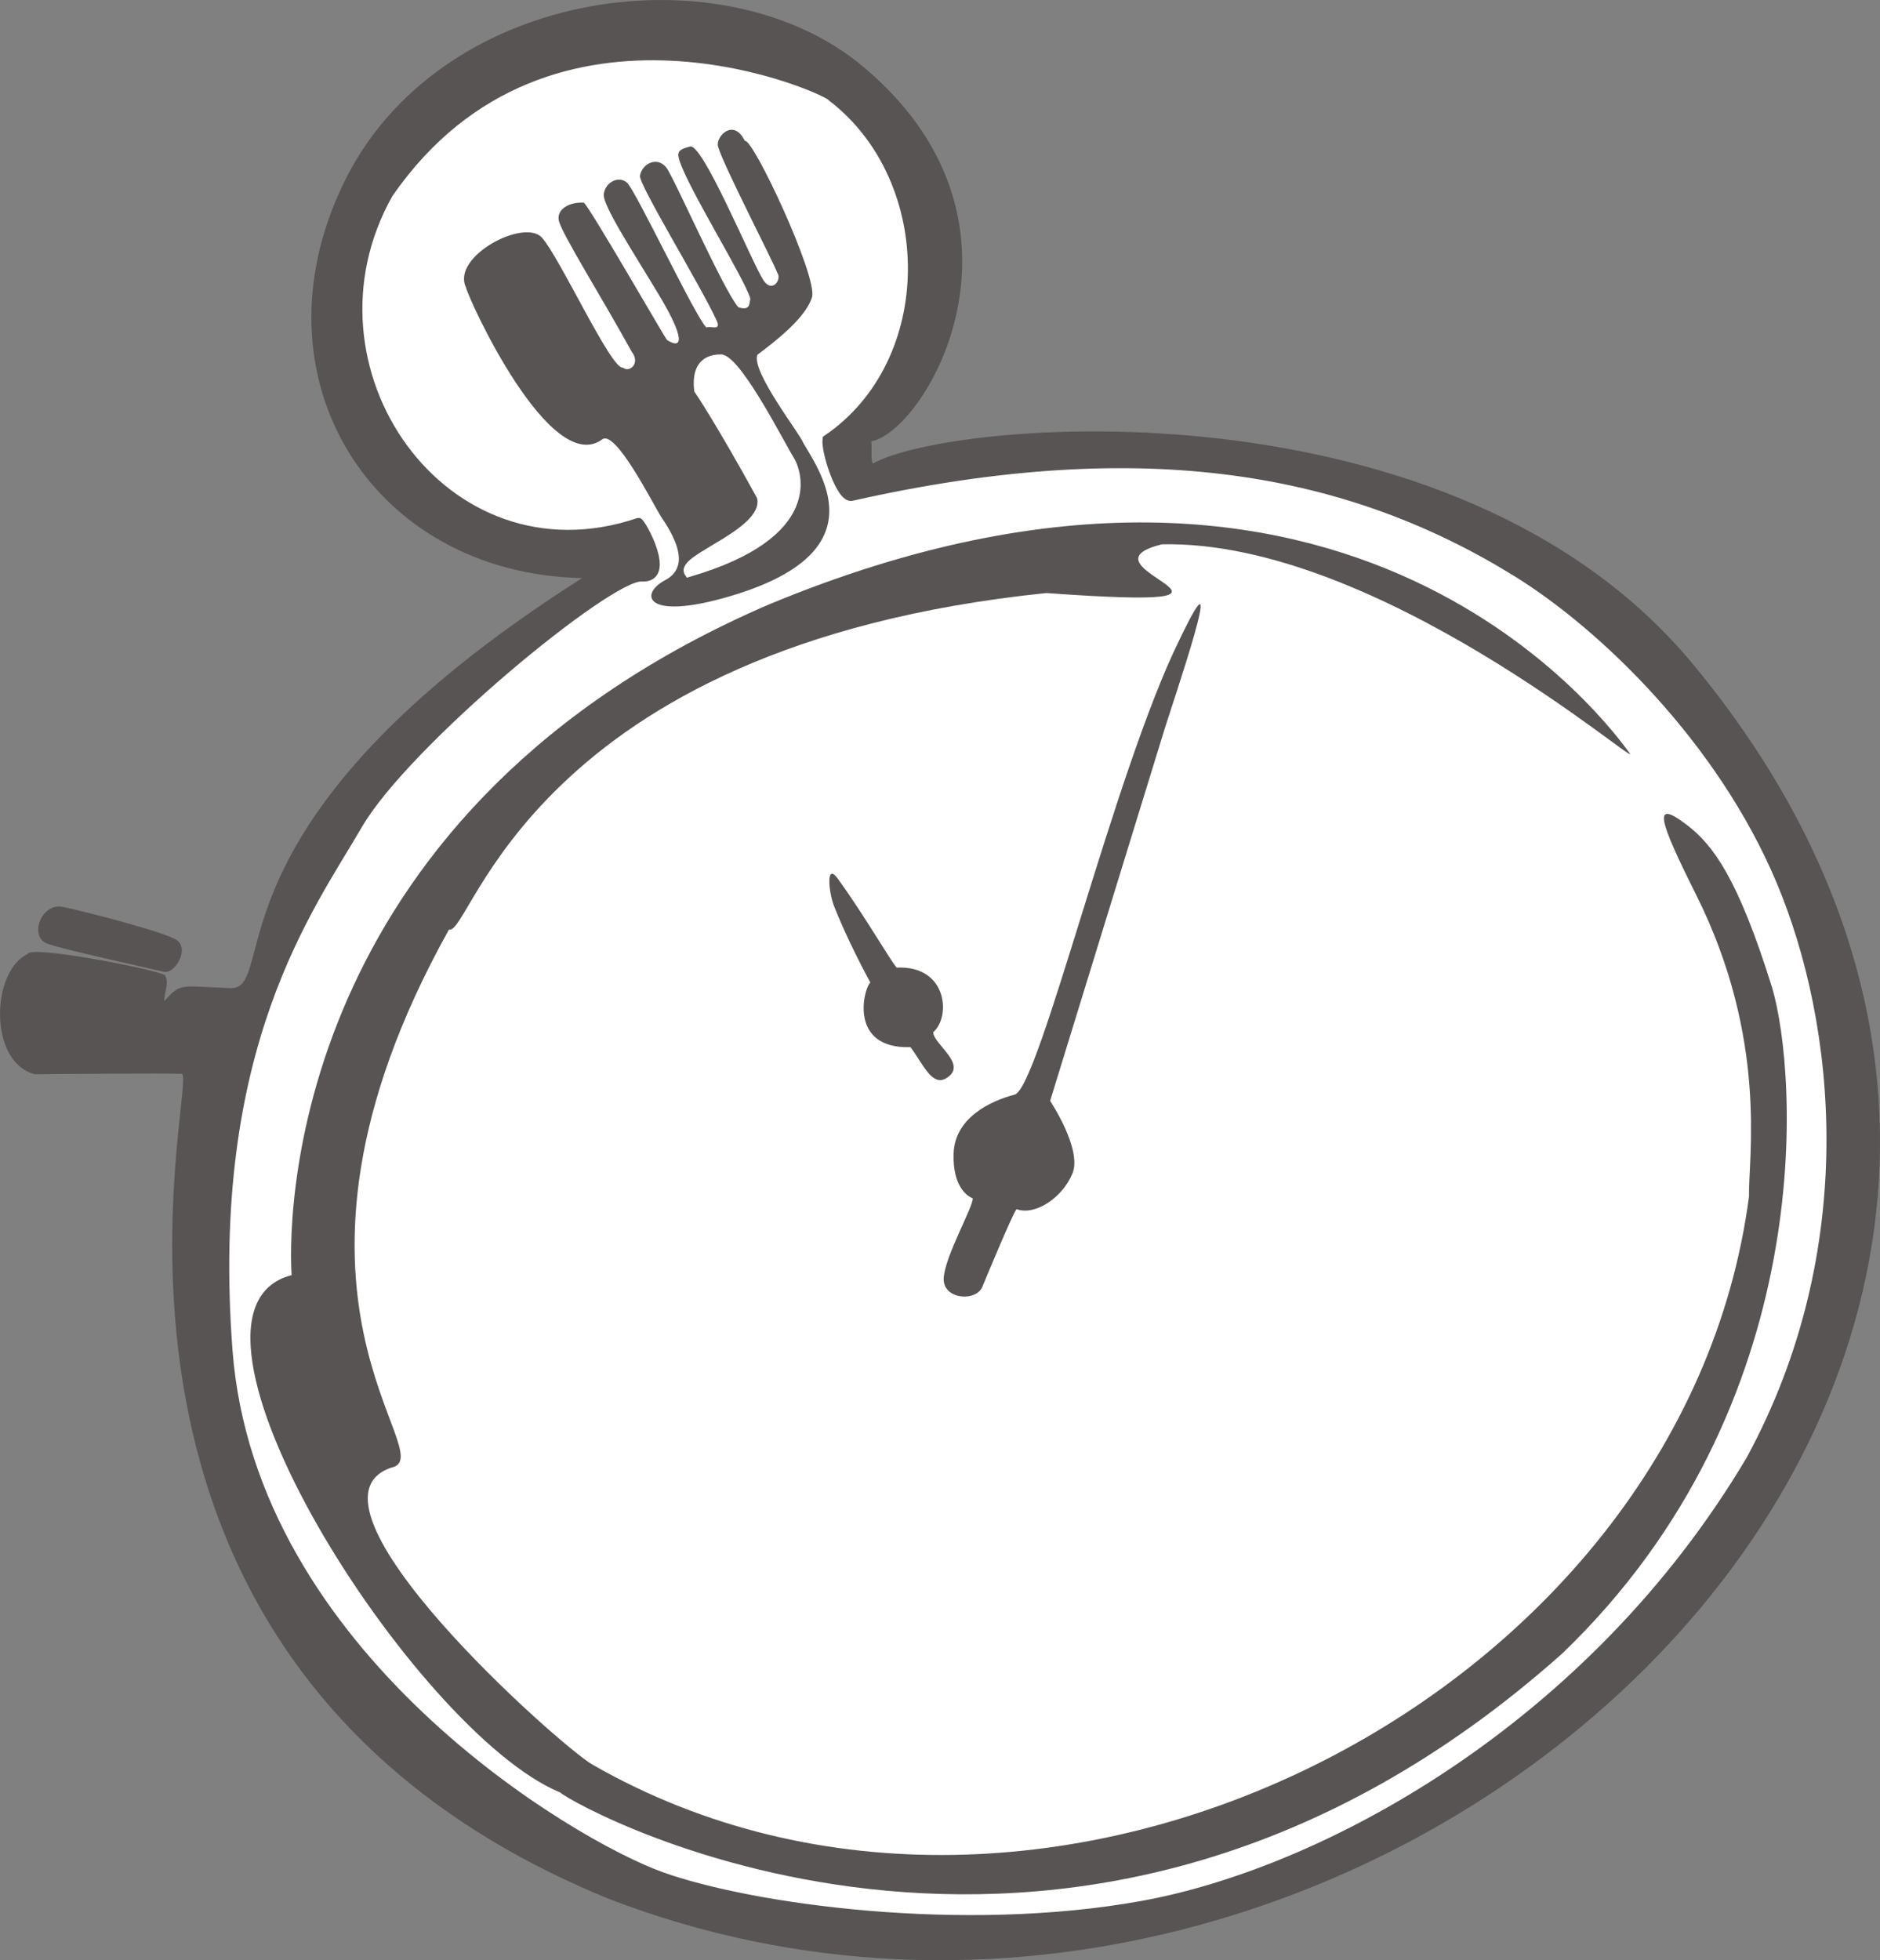 <?xml version="1.0" encoding="UTF-8" standalone="no"?>
<!-- Created with Inkscape (http://www.inkscape.org/) -->
<svg
   xmlns:svg="http://www.w3.org/2000/svg"
   xmlns="http://www.w3.org/2000/svg"
   version="1.0"
   width="60.776"
   height="63.359"
   id="svg3164">
  <rect width="100%" height="100%" fill="#808080" stroke="none"/>
  <defs
     id="defs3166" />
  <g
     transform="translate(-432.469,-114.968)"
     id="layer1">
    <path
       d="M 443.561,120.922 C 440.545,127.206 444.497,133.516 451.289,133.653 C 438.851,141.549 441.527,146.968 439.916,146.908 C 438.305,146.848 438.322,146.721 437.783,147.326 C 437.757,147.096 437.958,146.748 437.8,146.487 C 437.452,146.288 433.418,145.508 433.364,145.805 C 432.177,146.354 432.09,149.314 433.598,149.691 C 433.863,149.682 437.738,149.658 438.341,149.676 C 438.945,149.694 433.471,168.696 452.127,176.335 C 476.812,185.875 506.114,159.287 487.198,136.436 C 479.464,127.093 463.201,128.529 460.687,129.951 C 460.607,129.845 460.669,129.391 460.632,129.236 C 462.422,128.899 466.47,122.02 460.189,116.973 C 455.575,113.34 446.577,114.638 443.561,120.922 L 443.561,120.922 z "
       style="fill:#575453;fill-rule:evenodd;stroke:none;stroke-width:0.27;stroke-opacity:1"
       id="_141090784" />
    <path
       d="M 445.042,121.23 C 450.24,113.711 459.436,117.962 459.37,118.125 C 462.834,120.796 462.856,126.682 459.194,129.165 C 459.142,129.553 459.636,131.105 460.005,131.022 C 469.518,128.88 476.119,130.143 481.52,133.49 C 484.277,135.199 488.106,138.871 490.03,143.455 C 491.955,148.038 492.746,155.341 489.057,162.14 C 483.891,170.848 475.243,175.48 469.419,176.54 C 463.596,177.6 456.784,176.654 453.866,175.616 C 450.949,174.579 440.599,168.457 439.851,158.624 C 439.102,148.792 442.504,144.299 444.049,141.636 C 445.594,138.974 452.162,133.568 453.206,133.63 C 454.251,133.691 453.185,131.818 453.112,131.842 C 446.813,133.979 441.856,126.854 445.042,121.23 L 445.042,121.23 z "
       style="fill:#ffffff;fill-rule:evenodd;stroke:#575453;stroke-width:0.27"
       id="_141089800" />
    <path
       d="M 447.531,124.253 C 447.059,123.259 449.414,122.014 449.989,122.65 C 450.563,123.285 452.24,126.943 452.606,126.85 C 452.799,127.027 453.195,126.728 452.886,126.329 C 451.96,124.64 450.594,122.469 450.53,122.08 C 450.472,121.725 450.874,121.494 451.343,121.519 C 451.519,121.639 453.892,125.762 454.027,125.954 C 454.557,126.295 454.595,125.878 453.8,124.549 C 453.006,123.22 451.954,121.625 451.987,121.252 C 452.021,120.88 452.454,120.626 452.738,120.873 C 453.021,121.121 454.979,125.277 455.309,125.556 C 455.409,125.479 455.81,125.7 455.632,125.316 C 455.071,124.114 453.111,120.925 453.158,120.648 C 453.226,120.253 453.716,120.012 454.01,120.384 C 454.249,120.687 455.866,124.373 456.34,124.9 C 456.728,125.022 456.692,124.78 456.725,124.618 C 456.534,123.957 454.68,121.007 454.422,120.116 C 454.344,119.846 454.462,119.787 454.757,119.711 C 455.142,119.467 456.781,123.475 457.154,124.035 C 457.44,124.456 457.757,123.991 457.594,123.781 C 457.504,123.499 455.848,120.304 455.682,119.705 C 455.593,119.383 456.188,118.769 456.547,119.524 C 456.796,119.399 458.91,123.914 458.719,124.572 C 458.528,125.23 457.532,126.005 456.954,126.434 C 456.738,126.965 458.361,129.029 458.432,129.276 C 459.094,130.398 460.865,132.932 455.813,134.312 C 453.314,134.995 453.141,134.162 453.974,133.719 C 454.711,133.325 454.421,132.521 453.855,131.694 C 453.573,131.257 452.348,128.795 451.923,129.181 C 450.248,130.365 447.639,124.699 447.531,124.253 z "
       style="fill:#575453;fill-rule:evenodd"
       id="_141088464" />
    <path
       d="M 455.044,127.573 C 454.985,127.039 455.11,126.543 455.801,126.559 C 456.396,126.736 457.743,129.407 457.999,129.805 C 458.255,130.203 459.01,132.234 454.729,133.484 C 454.398,133.005 457.396,132.174 457.067,131.013 C 455.704,128.532 455.044,127.573 455.044,127.573 L 455.044,127.573 z "
       style="fill:#ffffff;fill-rule:evenodd;stroke:#ffffff;stroke-width:0.27"
       id="_141059912" />
    <path
       d="M 487.006,141.636 C 487.839,142.274 488.645,143.328 489.755,146.884 C 490.578,149.655 491.321,160.389 482.98,168.407 C 467.341,182.354 451.178,173.428 450.577,172.906 C 445.862,170.957 437.256,157.384 441.896,156.184 C 441.746,153.709 442.196,141.036 457.312,134.512 C 476.245,126.638 484.701,138.711 485.15,139.311 C 485.599,139.911 476.993,132.413 470.033,132.562 C 466.965,133.312 474.674,134.738 466.293,134.137 C 449.571,135.856 447.704,145.272 446.985,145.011 C 440.353,156.899 446.86,162.059 445.113,162.408 C 441.767,163.557 450.566,171.4 451.624,172.007 C 466.076,180.292 486.864,169.938 489.01,153.645 C 488.986,152.376 489.637,148.566 487.302,143.892 C 486.097,141.48 485.858,140.755 487.006,141.636 L 487.006,141.636 z "
       style="fill:#575453;fill-rule:evenodd"
       id="_141059720" />
    <path
       d="M 459.438,144.272 C 459.259,143.828 459.158,142.827 459.549,143.365 C 460.426,144.572 461.251,146.019 461.457,146.244 C 463.111,146.169 463.21,147.849 462.635,148.335 C 462.665,148.737 463.755,149.37 463.082,149.804 C 462.598,150.132 462.294,149.322 461.902,148.815 C 459.898,148.878 460.384,146.928 460.604,146.726 C 459.884,145.392 459.527,144.493 459.438,144.272 z "
       style="fill:#575453;fill-rule:evenodd"
       id="_141059336" />
    <path
       d="M 464.234,156.543 C 464.044,157.058 462.935,156.982 462.977,156.276 C 463.018,155.569 463.928,153.984 463.916,153.704 C 463.793,153.655 463.257,153.379 463.298,152.241 C 463.34,151.103 464.476,150.557 465.27,150.349 C 466.063,150.142 468.488,139.918 470.598,135.648 C 472.291,132.11 470.341,137.802 470.114,138.544 C 469.887,139.286 466.417,150.552 466.417,150.552 C 466.417,150.552 467.462,152.116 467.138,152.9 C 466.814,153.684 465.931,154.272 465.332,154.051 C 465.197,154.205 464.234,156.543 464.234,156.543 z "
       style="fill:#575453;fill-rule:evenodd"
       id="_141058528" />
    <path
       d="M 434.025,145.335 C 433.614,145.163 433.934,144.273 434.504,144.421 C 435.176,144.558 437.878,145.256 438.129,145.484 C 438.379,145.712 438.003,146.283 437.798,146.249 C 437.49,146.169 434.435,145.507 434.025,145.335 z "
       style="fill:#575453;fill-rule:evenodd;stroke:#575453;stroke-width:0.27"
       id="_141056736" />
  </g>
</svg>
